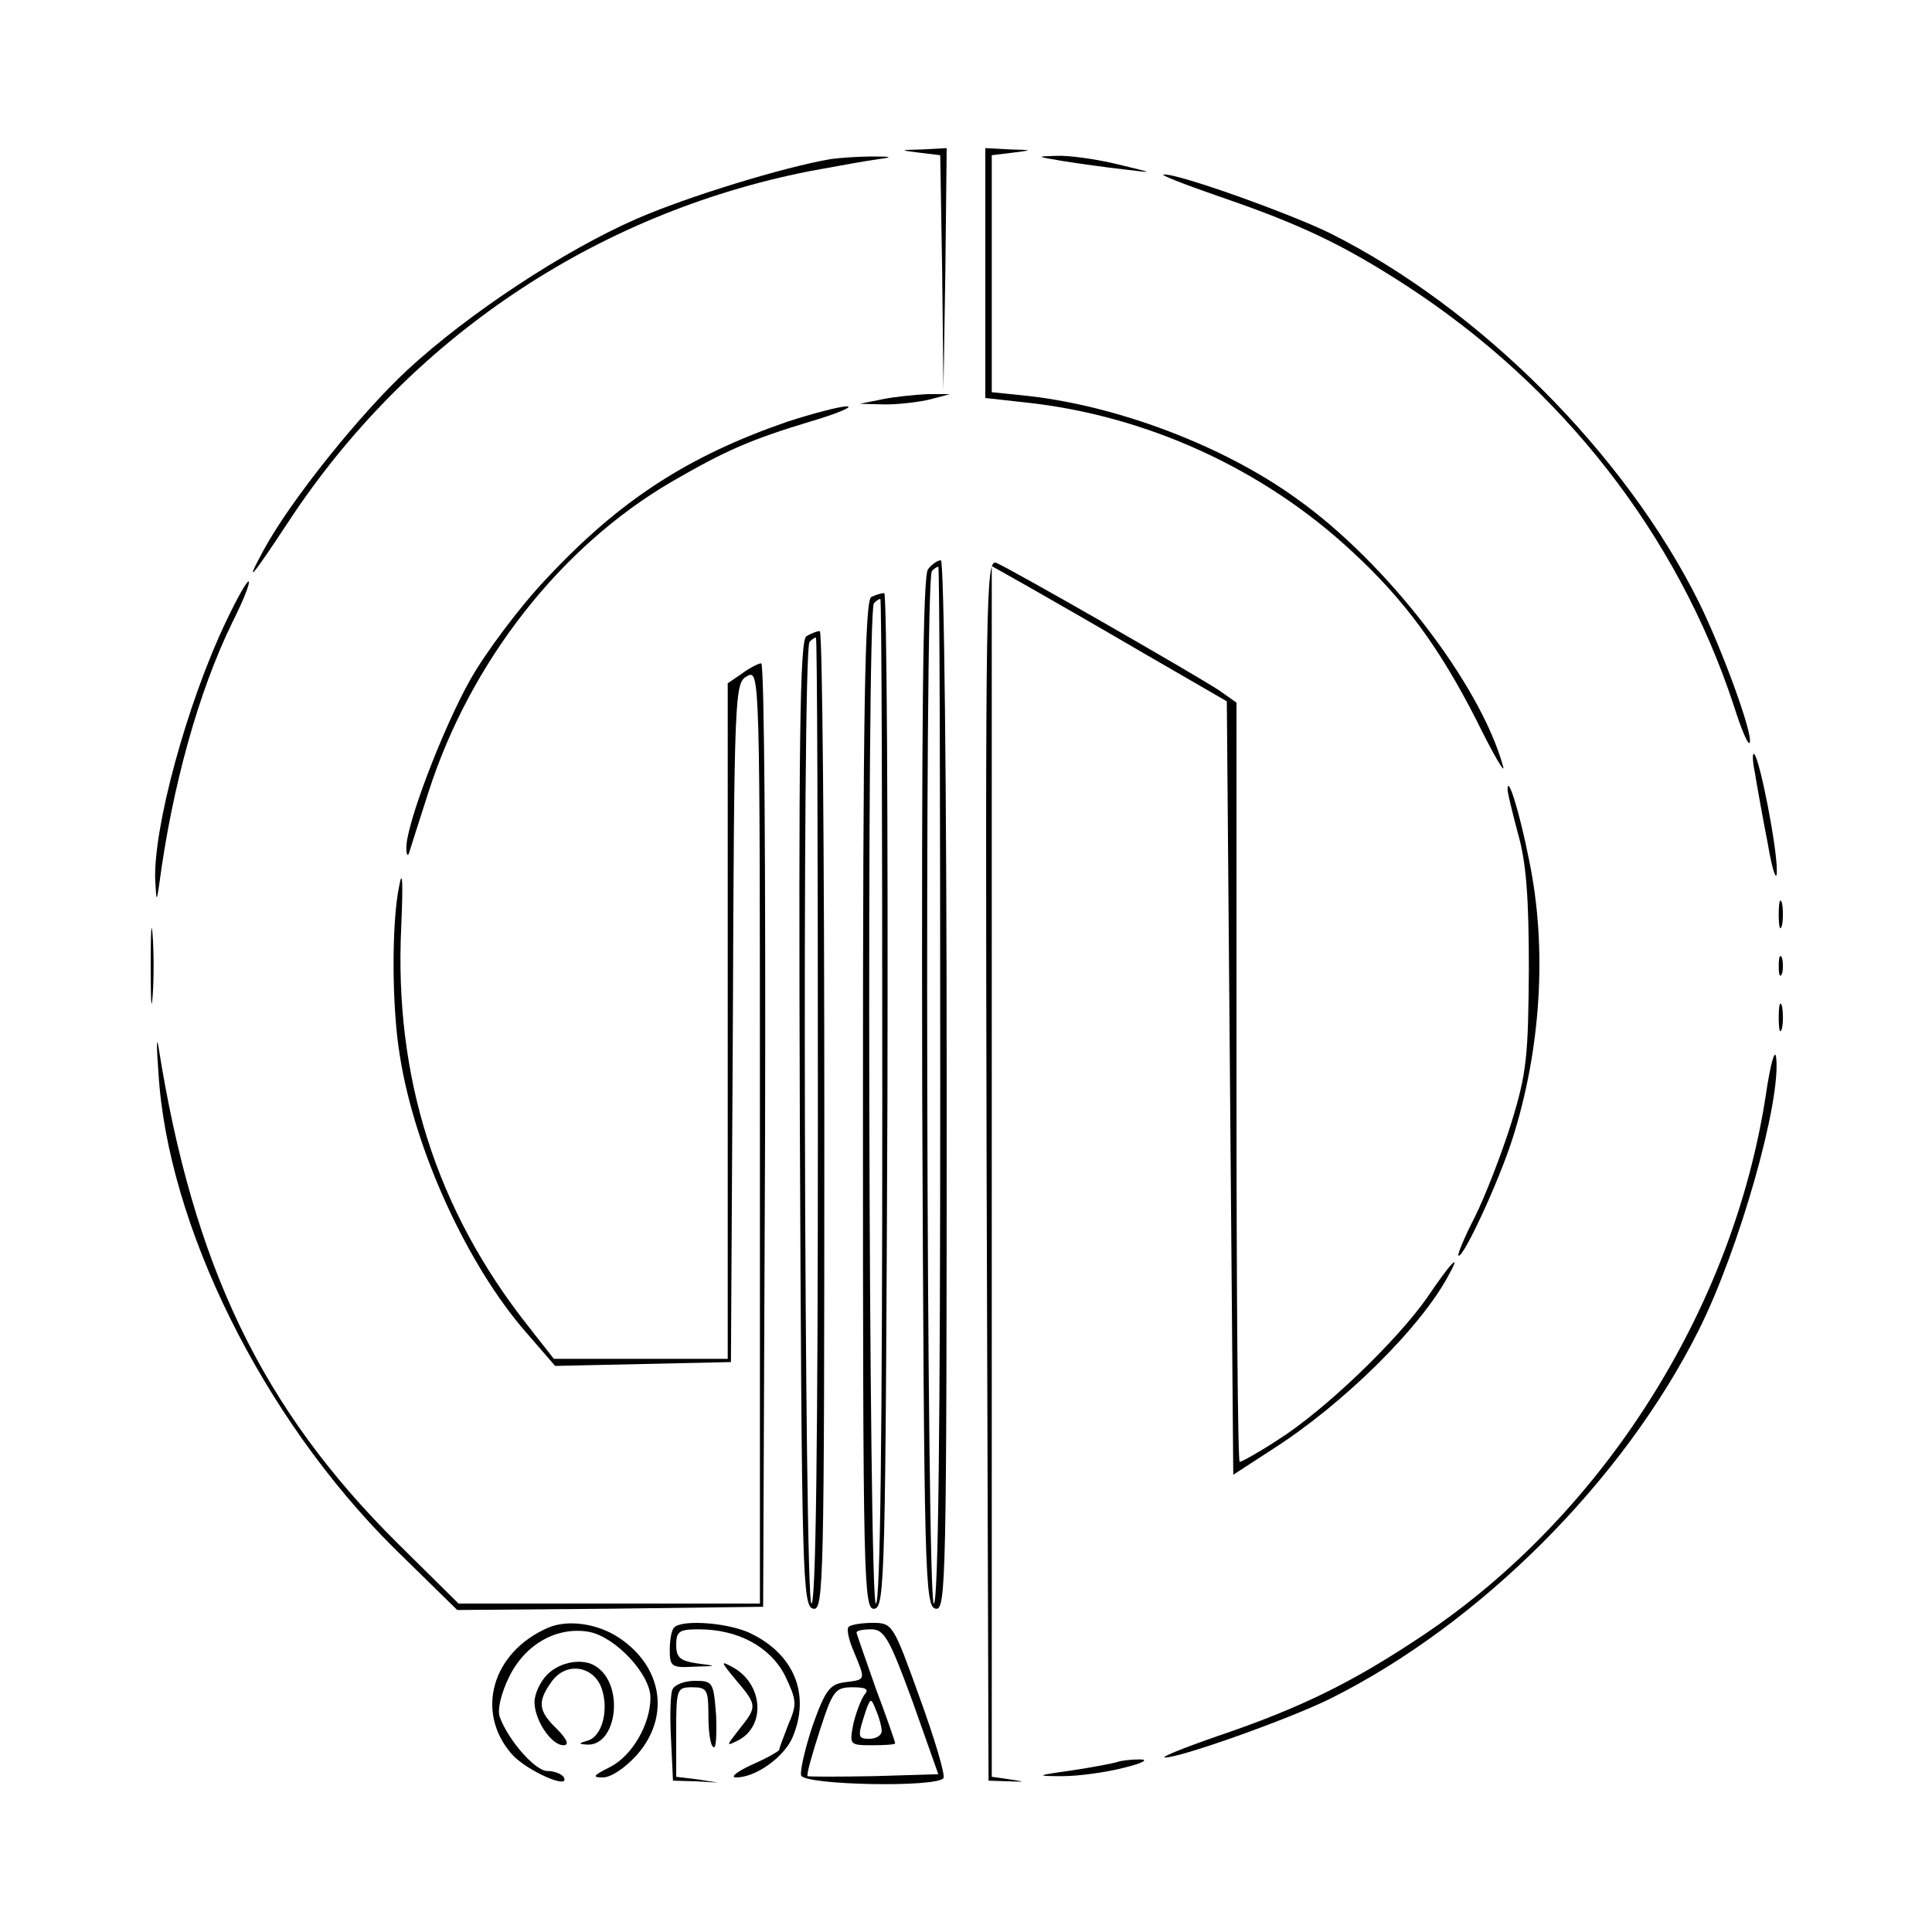 <?xml version="1.0" standalone="no"?>
<!DOCTYPE svg PUBLIC "-//W3C//DTD SVG 20010904//EN"
 "http://www.w3.org/TR/2001/REC-SVG-20010904/DTD/svg10.dtd">
<svg version="1.0" xmlns="http://www.w3.org/2000/svg"
 width="300pt" height="300pt" viewBox="0 0 300 300"
 preserveAspectRatio="xMidYMid meet">
<g transform="translate(0,300) scale(0.1,-0.1)"
fill="#000000" stroke="none">
<path d="M1427 2763 l33 -4 3 -182 2 -182 3 188 2 187 -37 -2 c-37 -1 -37 -1
-6 -5z"/>
<path d="M1530 2576 l0 -194 63 -7 c186 -20 367 -102 505 -230 83 -76 138
-152 195 -264 26 -53 45 -85 41 -71 -35 127 -181 317 -321 416 -112 81 -275
143 -415 159 l-58 6 0 184 0 184 33 4 c31 4 31 4 -5 5 l-38 2 0 -194z"/>
<path d="M1290 2753 c-71 -12 -222 -58 -302 -93 -112 -49 -261 -147 -356 -235
-73 -68 -180 -201 -222 -278 -32 -59 -20 -45 38 43 186 283 475 478 808 544
43 8 93 17 109 19 22 3 20 4 -10 4 -22 0 -51 -2 -65 -4z"/>
<path d="M1650 2750 c25 -4 68 -10 95 -13 49 -6 48 -6 -10 8 -33 8 -76 14 -95
13 -32 -1 -31 -1 10 -8z"/>
<path d="M1890 2696 c132 -45 197 -77 293 -139 243 -158 422 -388 509 -652 12
-38 23 -64 25 -58 5 14 -43 145 -79 218 -115 231 -341 457 -573 573 -61 30
-236 93 -258 91 -7 0 31 -15 83 -33z"/>
<path d="M1370 2380 l-35 -7 40 -1 c22 0 54 4 70 8 l30 8 -35 0 c-19 -1 -51
-4 -70 -8z"/>
<path d="M1222 2345 c-153 -53 -259 -121 -373 -243 -41 -43 -94 -114 -118
-156 -43 -76 -102 -230 -100 -264 0 -9 2 -12 4 -7 2 6 15 48 30 94 65 203 205
382 378 483 83 48 121 65 217 94 41 12 66 23 55 23 -11 0 -53 -11 -93 -24z"/>
<path d="M1441 2116 c-8 -10 -10 -230 -9 -812 3 -752 4 -799 21 -802 16 -3 17
41 17 812 0 462 -4 816 -9 816 -5 0 -14 -6 -20 -14z m19 -801 c0 -530 -3 -805
-10 -805 -11 0 -15 1592 -3 1603 3 4 8 7 10 7 2 0 3 -362 3 -805z"/>
<path d="M1532 1184 l3 -949 30 -1 c28 -1 28 -1 3 3 l-28 4 0 940 0 940 55
-31 c30 -17 112 -64 182 -105 l128 -74 5 -600 5 -601 60 39 c110 70 232 190
275 272 20 36 3 19 -34 -36 -47 -67 -159 -175 -232 -221 -29 -19 -56 -34 -59
-34 -3 0 -5 265 -5 589 l0 590 -27 19 c-38 25 -324 189 -346 198 -16 6 -17
-41 -15 -942z"/>
<path d="M351 2035 c-61 -128 -113 -320 -110 -402 2 -33 2 -34 6 -8 20 152 61
301 114 409 16 32 28 61 25 63 -2 2 -18 -26 -35 -62z"/>
<path d="M1353 2073 c-10 -4 -13 -171 -13 -790 0 -742 1 -784 18 -781 16 3 17
50 20 791 1 433 -1 787 -5 786 -5 0 -14 -3 -20 -6z m17 -783 c0 -513 -3 -780
-10 -780 -11 0 -15 1542 -3 1553 3 4 8 7 10 7 2 0 3 -351 3 -780z"/>
<path d="M1252 2012 c-10 -7 -12 -165 -10 -757 3 -705 4 -750 21 -753 16 -3
17 38 17 757 0 419 -3 761 -7 761 -5 0 -14 -4 -21 -8z m18 -752 c0 -493 -3
-750 -10 -750 -11 0 -15 1482 -3 1493 3 4 8 7 10 7 2 0 3 -337 3 -750z"/>
<path d="M1152 1954 l-22 -15 0 -525 0 -524 -135 0 -135 0 -40 51 c-143 181
-208 387 -197 619 3 70 2 92 -3 65 -12 -56 -12 -188 1 -265 23 -146 105 -325
196 -429 l45 -52 137 3 136 3 3 527 c2 515 3 528 22 538 20 11 20 7 20 -715
l0 -725 -234 0 -234 0 -94 93 c-211 209 -318 431 -372 772 -3 17 -3 -1 0 -40
14 -238 162 -536 365 -738 l99 -97 237 2 238 3 3 733 c1 402 -1 732 -6 732 -4
0 -18 -7 -30 -16z"/>
<path d="M2725 1800 c3 -19 12 -69 20 -110 7 -42 14 -61 14 -43 1 34 -26 173
-35 182 -3 3 -3 -10 1 -29z"/>
<path d="M2341 1776 c-1 -4 7 -36 16 -70 13 -45 17 -100 17 -211 -1 -134 -3
-160 -27 -238 -15 -48 -41 -115 -57 -147 -17 -33 -28 -60 -25 -60 9 0 62 115
83 180 45 140 55 299 26 436 -14 71 -32 129 -33 110z"/>
<path d="M2762 1580 c0 -19 2 -27 5 -17 2 9 2 25 0 35 -3 9 -5 1 -5 -18z"/>
<path d="M234 1500 c0 -52 1 -74 3 -47 2 26 2 68 0 95 -2 26 -3 4 -3 -48z"/>
<path d="M2762 1500 c0 -14 2 -19 5 -12 2 6 2 18 0 25 -3 6 -5 1 -5 -13z"/>
<path d="M2762 1420 c0 -19 2 -27 5 -17 2 9 2 25 0 35 -3 9 -5 1 -5 -18z"/>
<path d="M2742 1300 c-51 -334 -254 -653 -532 -839 -109 -73 -190 -113 -320
-157 -52 -18 -89 -33 -81 -33 22 -1 191 59 256 91 233 116 456 339 573 573 63
126 128 355 120 423 -2 15 -9 -11 -16 -58z"/>
<path d="M850 472 c-86 -38 -112 -130 -56 -195 22 -26 94 -58 81 -36 -4 5 -15
9 -25 9 -19 0 -61 48 -74 84 -4 11 2 36 14 61 25 52 75 80 125 71 41 -8 95
-66 95 -102 0 -42 -29 -91 -63 -108 -26 -13 -28 -16 -11 -16 13 0 35 15 53 35
52 59 40 137 -28 182 -33 22 -80 29 -111 15z"/>
<path d="M1047 473 c-4 -3 -7 -19 -7 -35 0 -26 3 -28 38 -26 36 1 36 1 5 5
-27 4 -33 9 -33 29 0 21 5 24 35 24 61 0 111 -27 134 -72 18 -38 19 -44 5 -76
-7 -19 -14 -36 -14 -39 0 -2 -19 -13 -42 -23 -24 -11 -35 -20 -25 -20 31 0 75
32 88 63 27 65 3 126 -62 159 -33 18 -109 24 -122 11z"/>
<path d="M1318 474 c-4 -3 0 -21 8 -39 18 -44 19 -43 -13 -47 -24 -3 -31 -11
-51 -67 -12 -36 -20 -71 -18 -78 6 -15 211 -19 221 -4 3 5 -14 62 -37 125 -41
114 -42 116 -73 116 -18 0 -34 -3 -37 -6z m99 -116 l40 -113 -100 -3 c-55 -1
-101 -1 -103 0 -2 2 7 34 19 71 20 62 24 67 51 67 21 0 26 -3 18 -12 -5 -7
-13 -28 -17 -45 -6 -32 -6 -33 29 -33 20 0 36 1 36 3 0 2 -13 40 -30 85 -16
46 -30 85 -30 87 0 3 10 5 23 5 20 0 28 -14 64 -112z m-48 -45 c1 -7 -8 -13
-19 -13 -19 0 -19 3 -4 48 6 15 7 15 14 -3 5 -11 9 -26 9 -32z"/>
<path d="M850 400 c-11 -11 -20 -30 -20 -43 0 -28 26 -67 45 -67 9 0 6 9 -10
25 -29 28 -31 42 -9 73 22 32 65 26 78 -9 12 -34 1 -76 -22 -82 -14 -4 -14 -5
-1 -6 47 -3 59 92 15 121 -20 14 -56 8 -76 -12z"/>
<path d="M1143 391 c33 -39 33 -41 5 -76 -21 -27 -21 -27 -1 -17 43 23 37 88
-9 113 -20 11 -19 9 5 -20z"/>
<path d="M1044 376 c-3 -7 -4 -42 -2 -77 l3 -64 35 -1 35 -2 -32 5 -33 4 0 70
c0 67 1 69 25 69 23 0 25 -4 25 -44 0 -25 3 -47 8 -49 4 -3 5 19 4 49 -4 52
-5 54 -33 54 -16 0 -32 -6 -35 -14z"/>
<path d="M1735 264 c-6 -2 -37 -8 -70 -13 -57 -8 -58 -9 -15 -9 25 0 68 6 95
13 29 7 40 13 25 13 -14 0 -30 -2 -35 -4z"/>
</g>
</svg>
